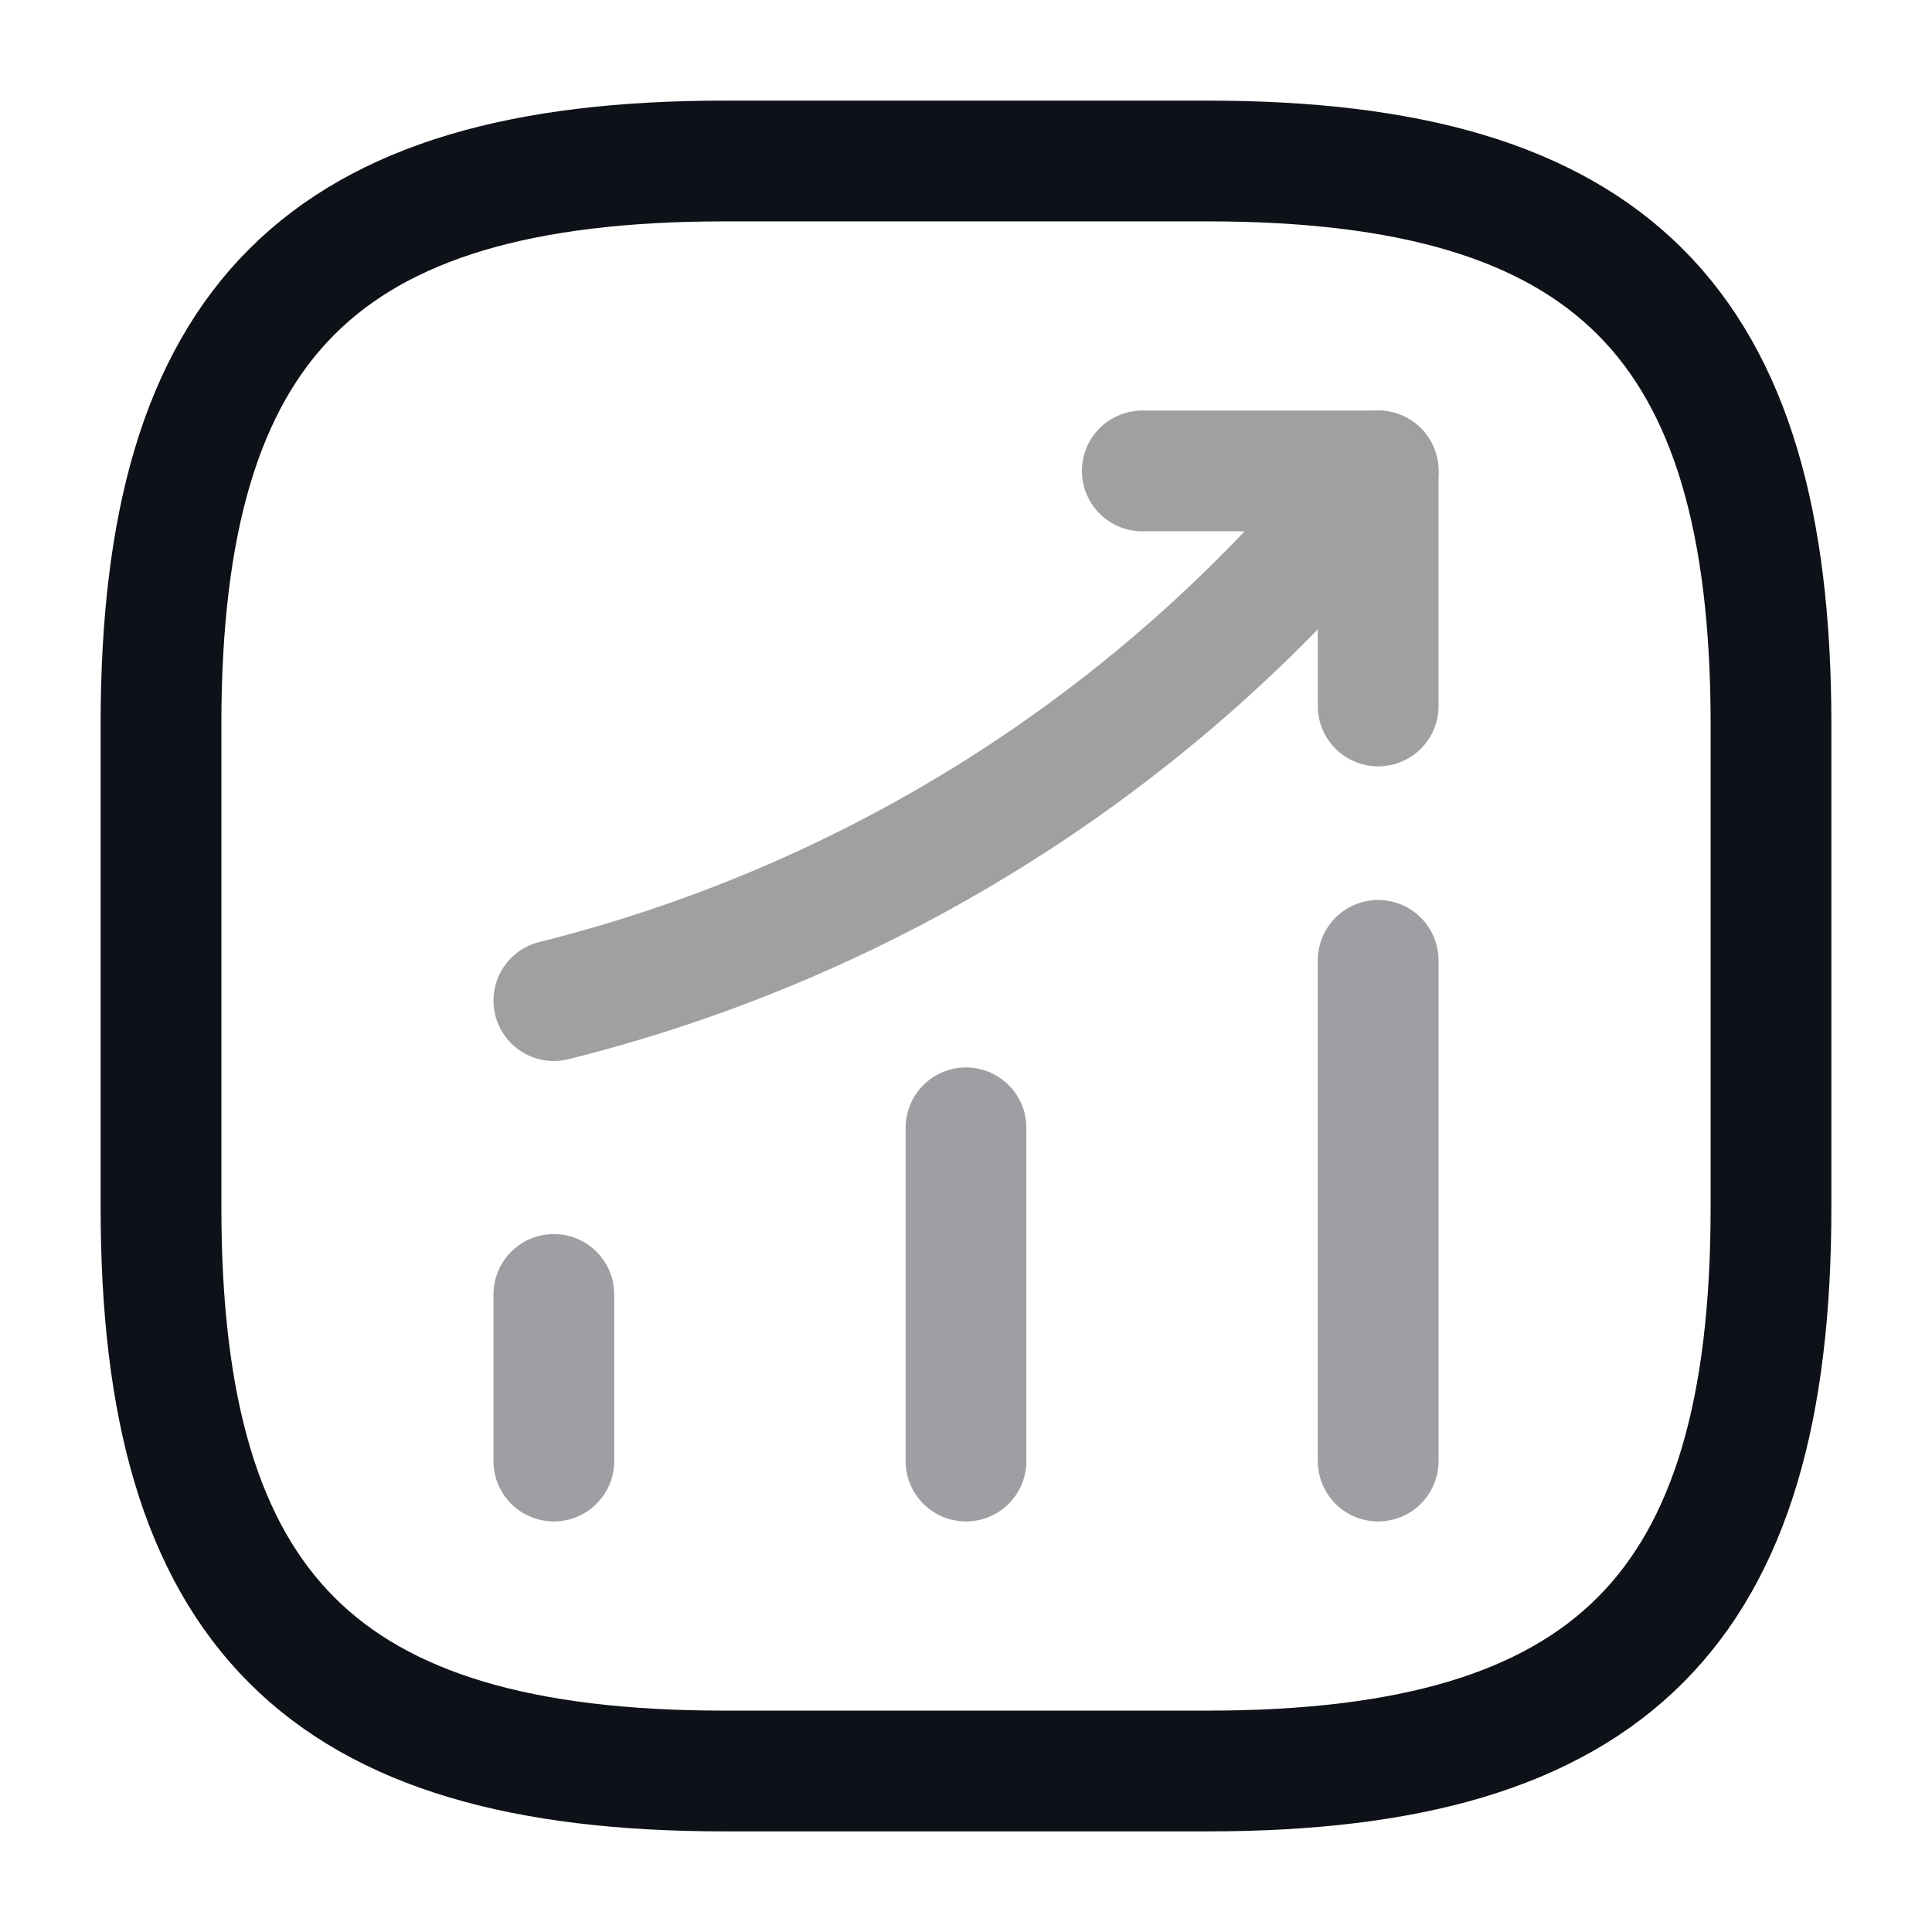 <svg width="24" height="24" viewBox="0 0 24 24" fill="none" xmlns="http://www.w3.org/2000/svg">
<path opacity="0.4" d="M6.88 18.15V16.08" stroke="#0E1117" stroke-width="1.5" stroke-linecap="round"/>
<path opacity="0.4" d="M12 18.15V14.01" stroke="#0E1117" stroke-width="1.5" stroke-linecap="round"/>
<path opacity="0.4" d="M17.12 18.15V11.93" stroke="#0E1117" stroke-width="1.5" stroke-linecap="round"/>
<g opacity="0.4">
<path d="M17.12 5.85L16.66 6.39C14.11 9.37 10.69 11.48 6.88 12.43" stroke="#0E1117" stroke-width="1.5" stroke-linecap="round"/>
<path d="M14.19 5.85H17.12V8.77" stroke="#0E1117" stroke-width="1.5" stroke-linecap="round" stroke-linejoin="round"/>
</g>
<path d="M9 22H15C20 22 22 20 22 15V9C22 4 20 2 15 2H9C4 2 2 4 2 9V15C2 20 4 22 9 22Z" stroke="#0E1117" stroke-width="1.5" stroke-linecap="round" stroke-linejoin="round"/>
</svg>
